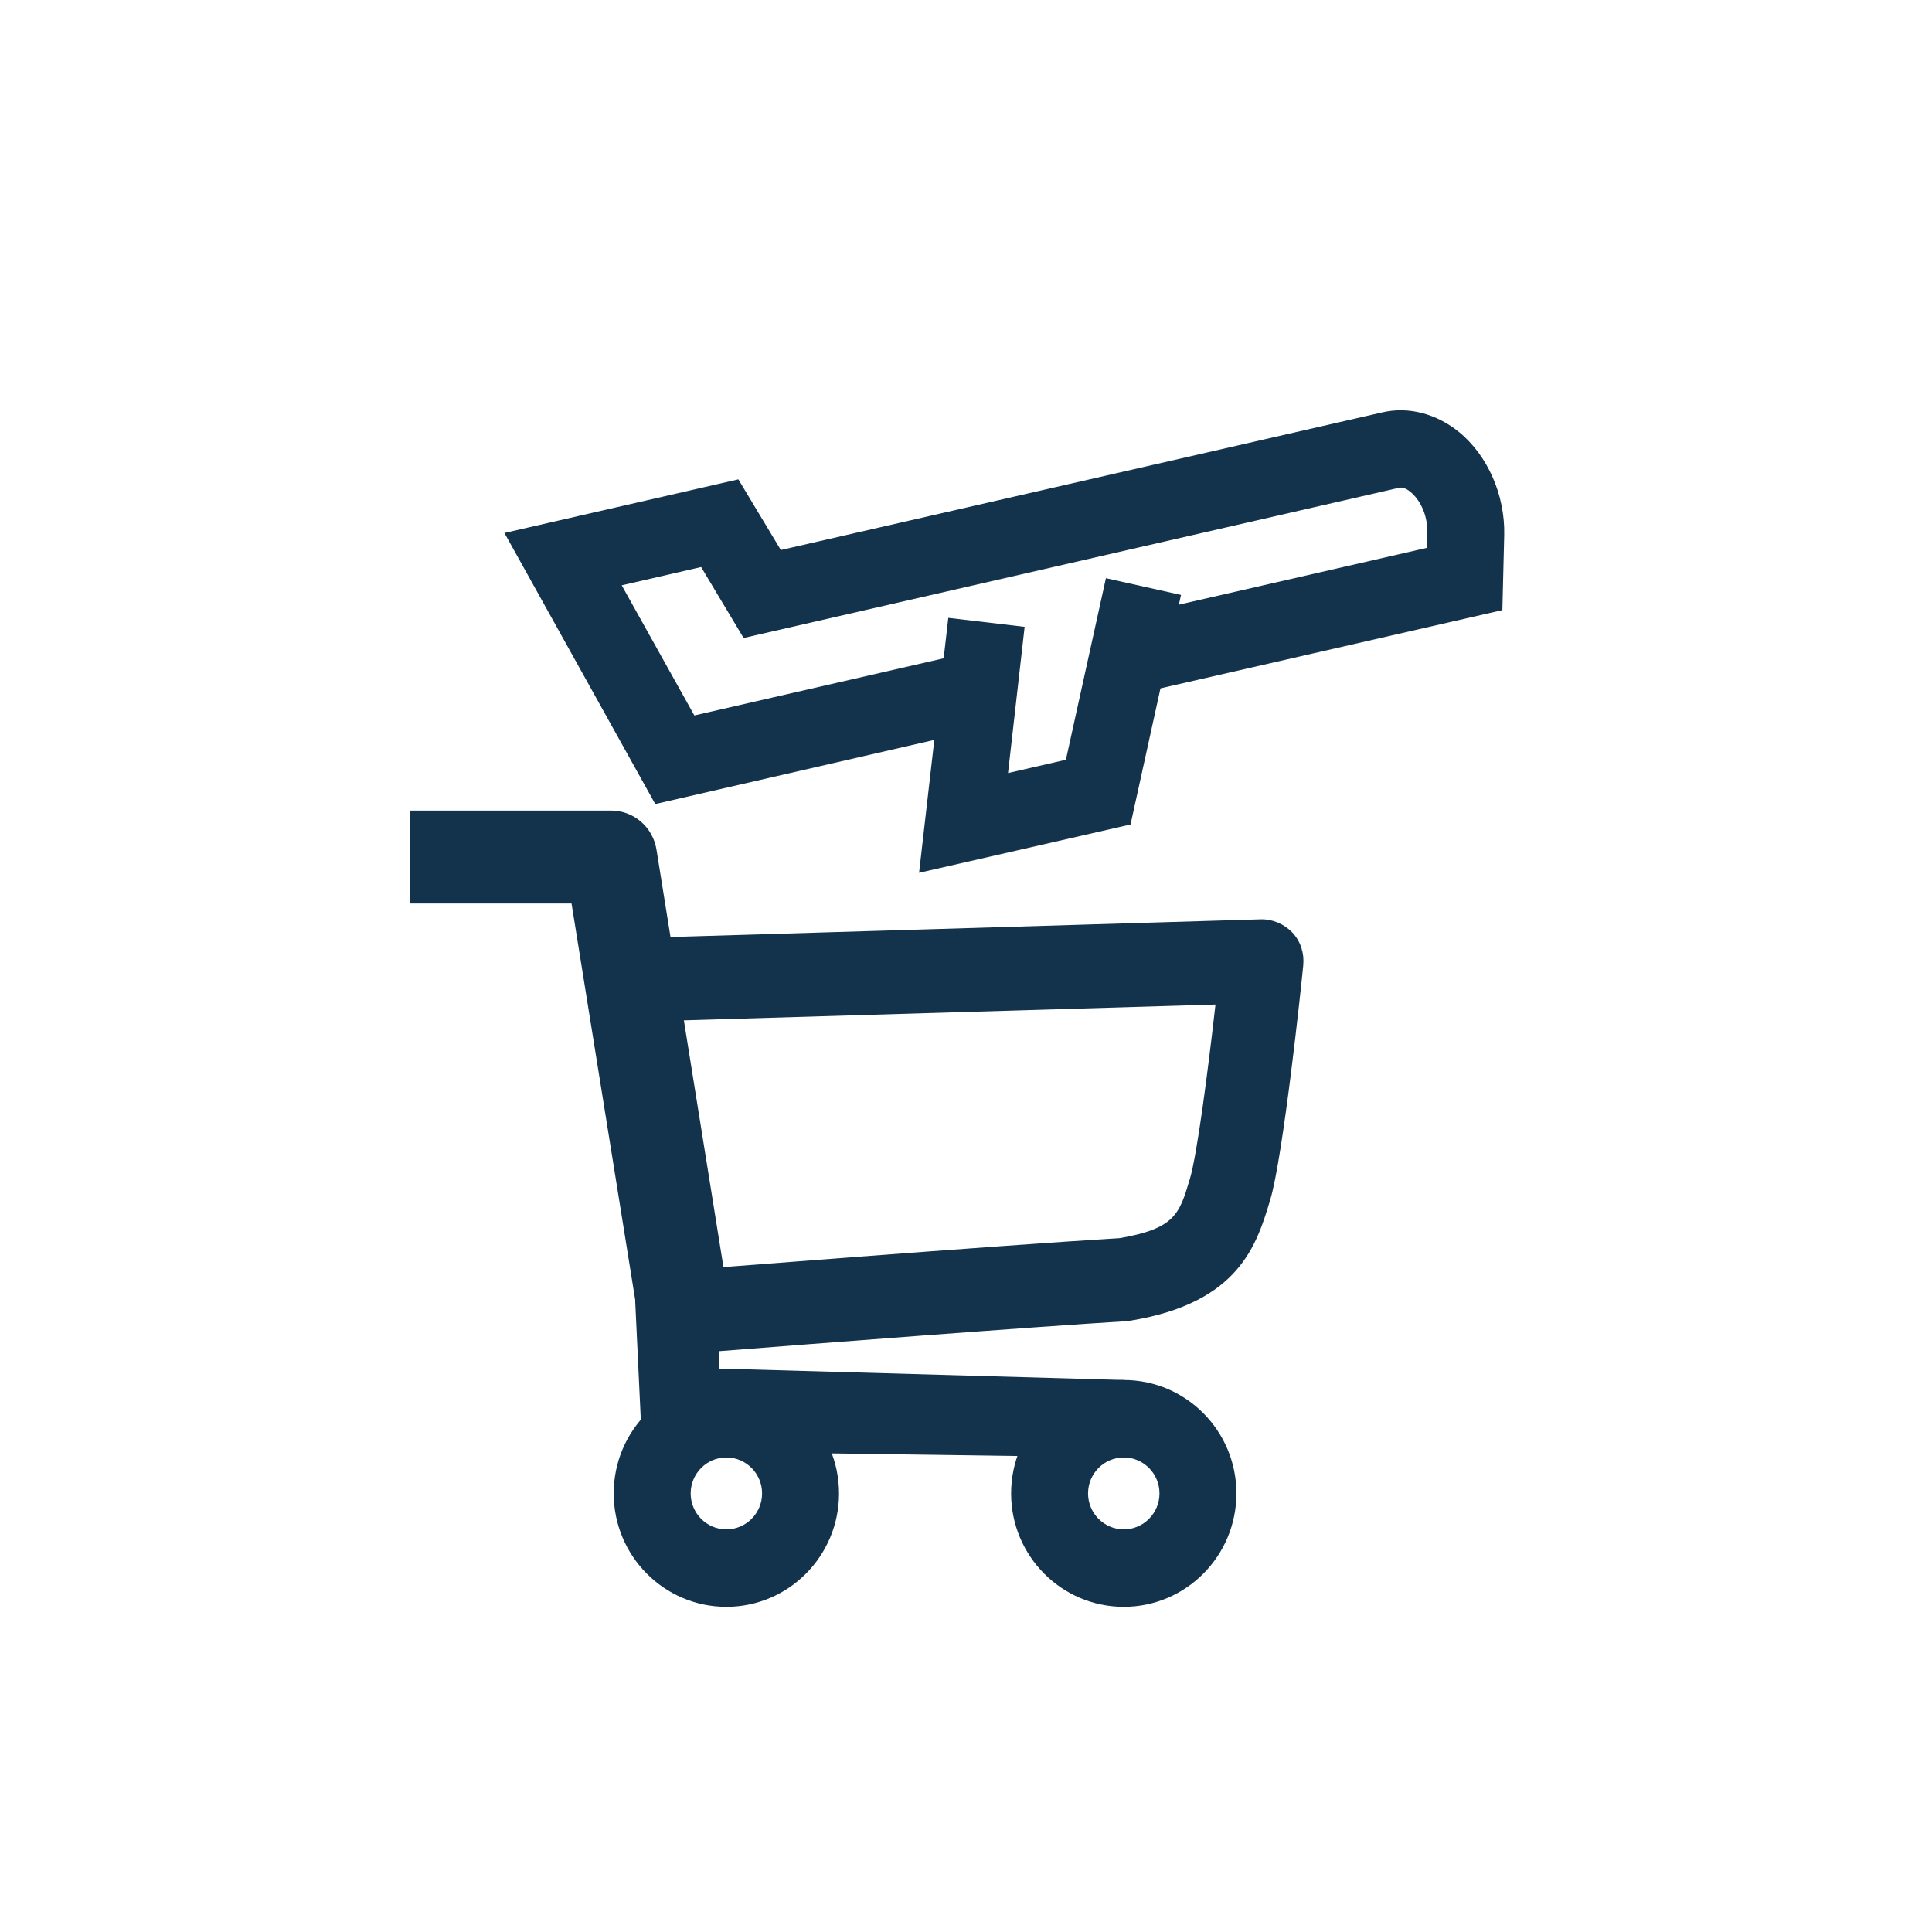 <svg width="69" height="69" viewBox="0 0 69 69" fill="none" xmlns="http://www.w3.org/2000/svg">
<g clip-path="url(#clip0)">
<path d="M23.402 28.716L18.015 19.034L26.37 17.12L27.887 19.643L49.358 14.73C50.303 14.508 51.304 14.774 52.117 15.438C53.14 16.279 53.755 17.695 53.722 19.112L53.656 21.789L40.068 24.899L39.464 22.199L50.963 19.565L50.974 19.034C50.996 18.337 50.666 17.806 50.38 17.574C50.292 17.496 50.127 17.386 49.974 17.419L26.557 22.785L25.04 20.251L22.204 20.904L24.798 25.552L34.451 23.339L35.055 26.038L23.402 28.716Z" fill="#13334C"/>
<path d="M32.824 31.172L33.868 22.066L36.594 22.387L36.001 27.609L38.068 27.134L39.497 20.649L42.179 21.247L40.376 29.446L32.824 31.172Z" fill="#13334C"/>
<path d="M40.134 52.053L24.161 51.831C23.358 51.82 22.886 51.511 22.886 50.703L22.688 46.52C22.688 45.734 23.303 45.447 24.084 45.392C24.205 45.38 35.726 44.473 39.991 44.219C41.97 43.876 42.124 43.355 42.498 42.094C42.751 41.242 43.136 38.299 43.41 35.876L21.863 36.517L21.775 33.53L45.026 32.833C45.444 32.822 45.862 32.998 46.159 33.308C46.456 33.629 46.587 34.05 46.544 34.481C46.478 35.178 45.829 41.297 45.367 42.846C44.883 44.451 44.268 46.52 40.398 47.162C40.343 47.173 40.299 47.173 40.244 47.184C36.924 47.383 28.899 48.003 25.678 48.257V48.877L40.134 49.286V52.053Z" fill="#13334C"/>
<path d="M22.886 47.671L20.412 32.268H14.652V28.948H21.819C22.633 28.948 23.314 29.535 23.446 30.343L26.14 47.139L22.886 47.671Z" fill="#13334C"/>
<path d="M40.135 57.386C37.914 57.386 36.111 55.571 36.111 53.336C36.111 51.101 37.914 49.286 40.135 49.286C42.355 49.286 44.158 51.101 44.158 53.336C44.158 55.571 42.355 57.386 40.135 57.386ZM40.135 52.052C39.431 52.052 38.859 52.628 38.859 53.336C38.859 54.044 39.431 54.62 40.135 54.62C40.838 54.62 41.41 54.044 41.41 53.336C41.41 52.628 40.838 52.052 40.135 52.052Z" fill="#13334C"/>
<path d="M25.942 57.386C23.721 57.386 21.918 55.571 21.918 53.336C21.918 51.101 23.721 49.286 25.942 49.286C28.163 49.286 29.965 51.101 29.965 53.336C29.965 55.571 28.163 57.386 25.942 57.386ZM25.942 52.052C25.238 52.052 24.667 52.628 24.667 53.336C24.667 54.044 25.238 54.62 25.942 54.62C26.645 54.62 27.217 54.044 27.217 53.336C27.217 52.628 26.645 52.052 25.942 52.052Z" fill="#13334C"/>
</g>
<defs>
<clipPath id="clip0">
<rect width="39.071" height="42.734" fill="white" transform="translate(14.652 14.652)"/>
</clipPath>
</defs>
</svg>
